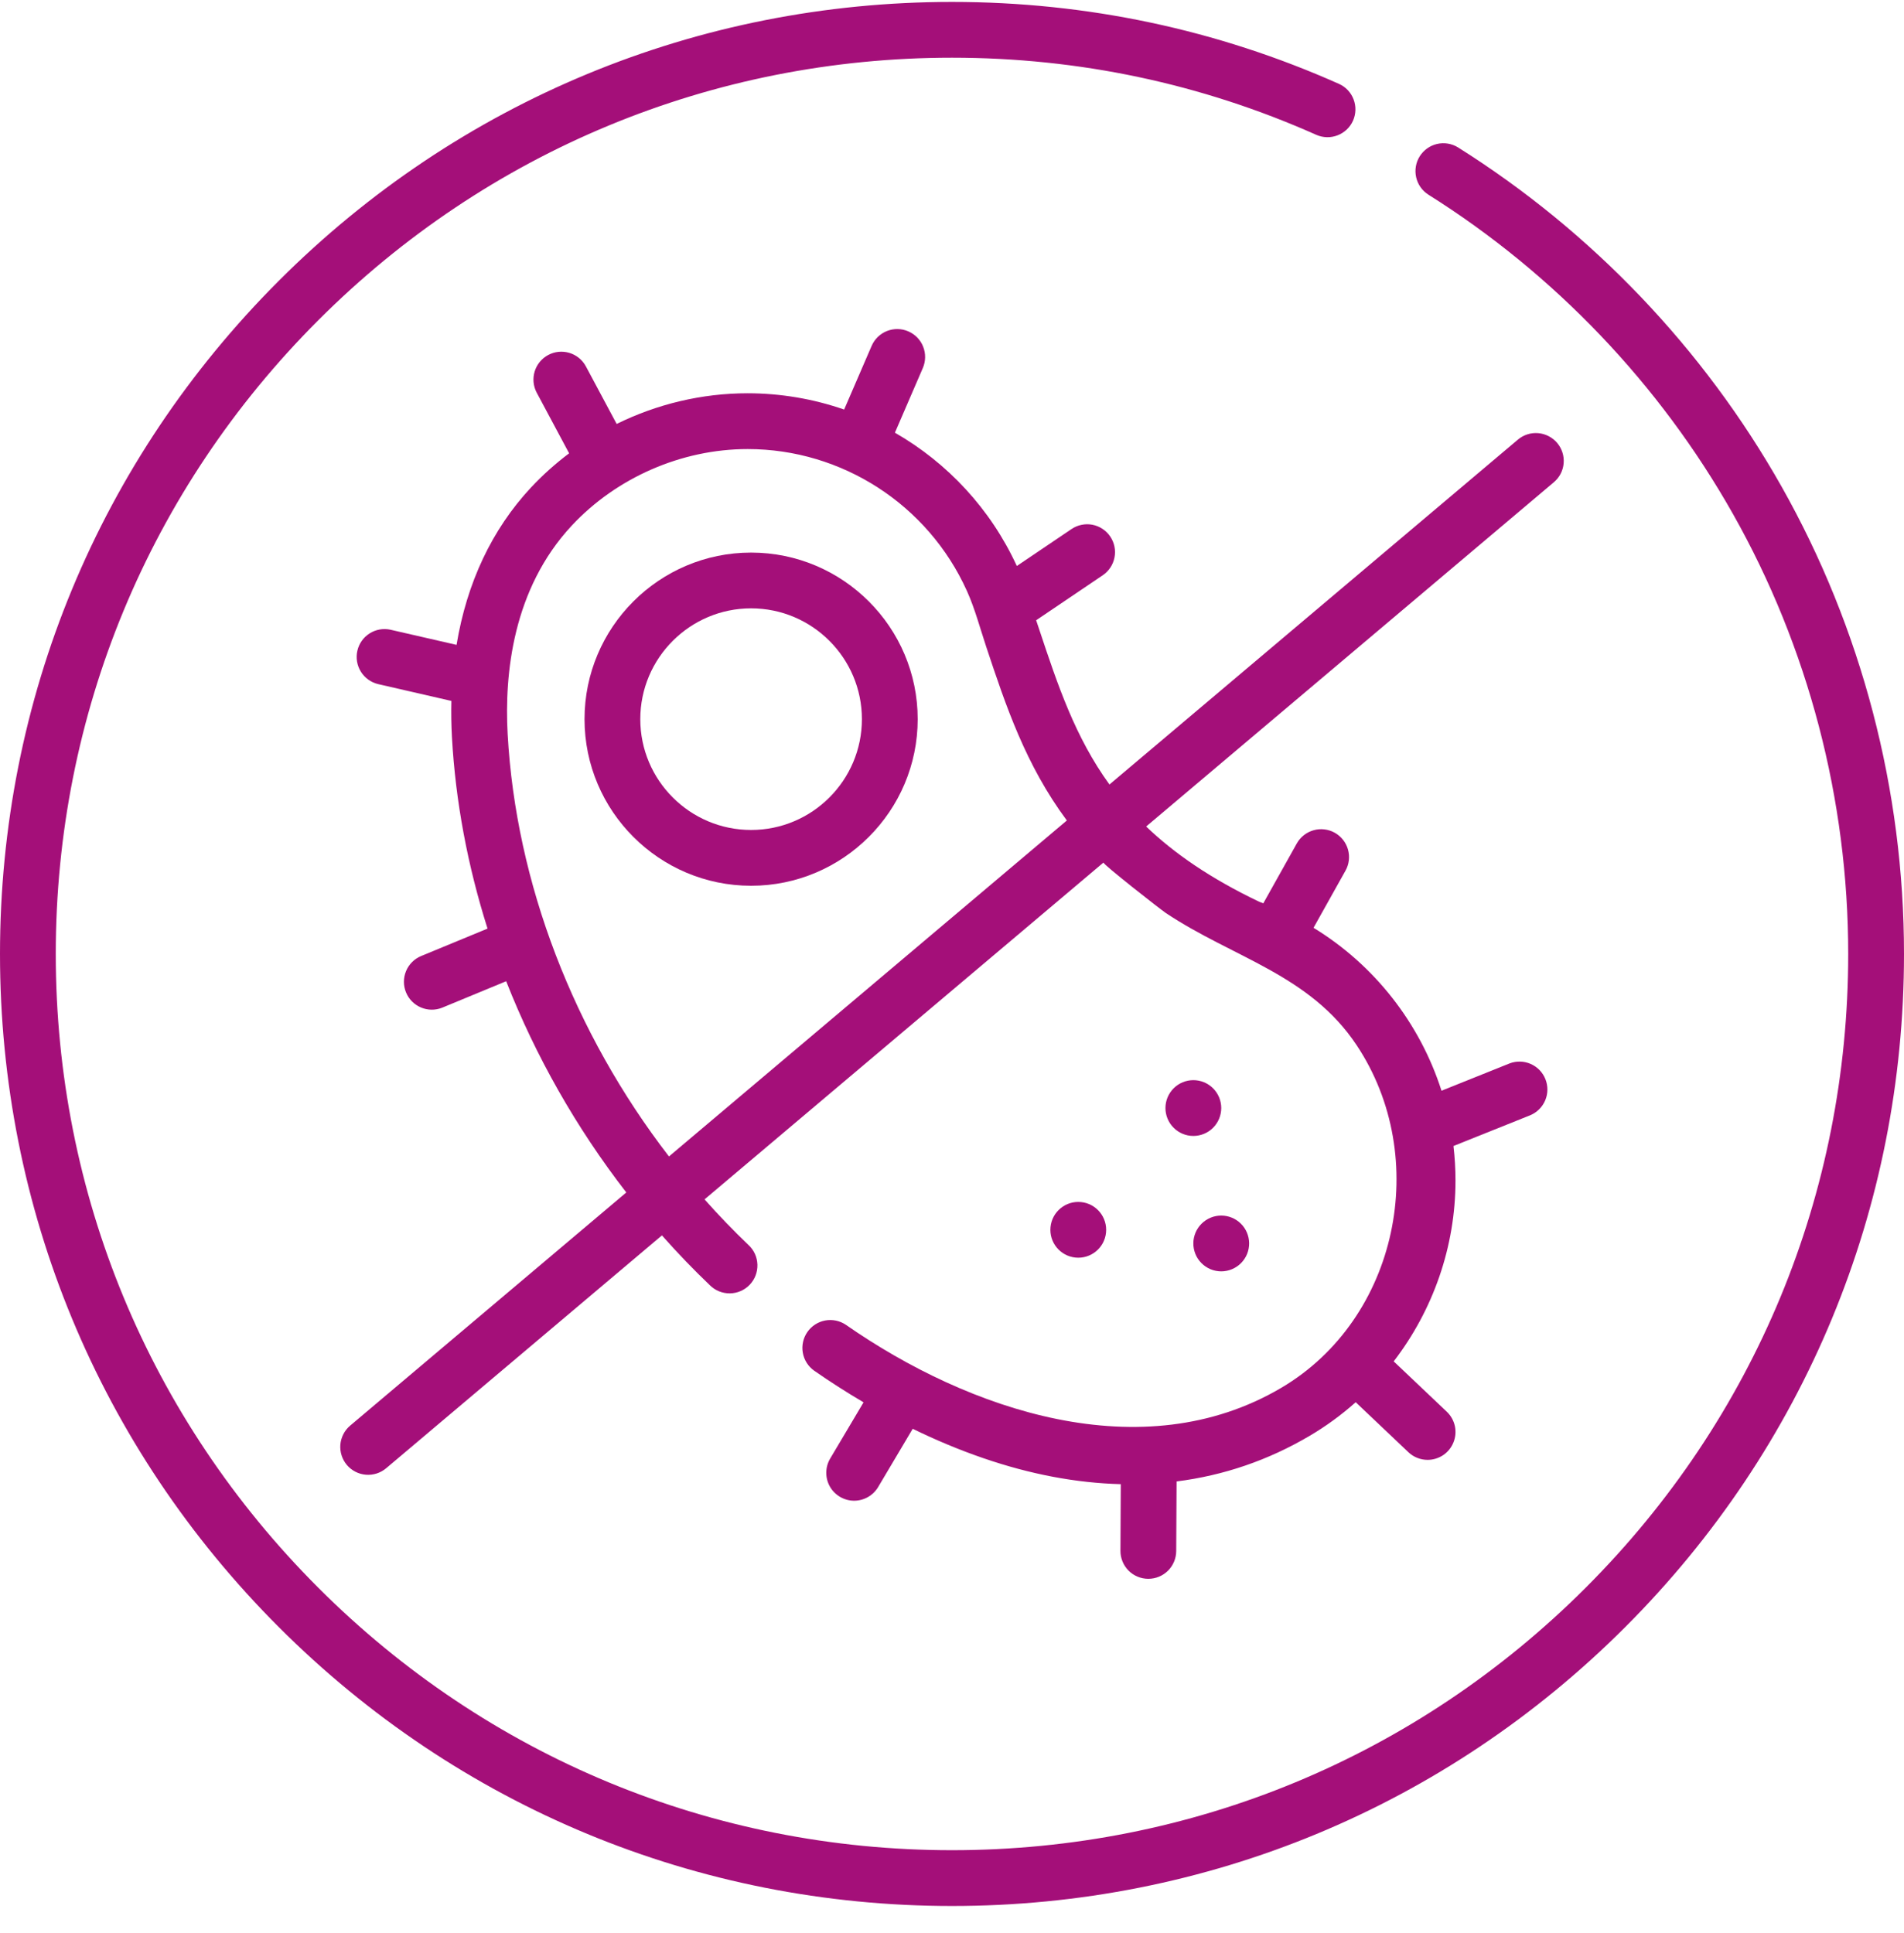 <svg width="66" height="67" viewBox="0 0 66 67" fill="none" xmlns="http://www.w3.org/2000/svg">
<g clip-path="url(#clip0_114_258)">
<path d="M41.366 37.441C41.11 37.441 40.864 37.543 40.683 37.724C40.501 37.906 40.399 38.151 40.399 38.408C40.399 38.664 40.501 38.91 40.683 39.092C40.864 39.273 41.11 39.375 41.366 39.375C41.623 39.375 41.868 39.273 42.05 39.092C42.231 38.91 42.333 38.664 42.333 38.408C42.333 38.151 42.231 37.906 42.05 37.724C41.868 37.543 41.623 37.441 41.366 37.441ZM41.366 43.086C41.364 43.215 41.388 43.342 41.435 43.461C41.483 43.58 41.554 43.689 41.644 43.78C41.734 43.871 41.841 43.944 41.959 43.994C42.078 44.043 42.205 44.069 42.333 44.069C42.461 44.069 42.588 44.043 42.707 43.993C42.825 43.944 42.932 43.871 43.022 43.78C43.112 43.688 43.183 43.58 43.231 43.461C43.278 43.342 43.302 43.214 43.3 43.086C43.295 42.832 43.192 42.59 43.011 42.413C42.83 42.235 42.586 42.135 42.333 42.135C42.079 42.135 41.836 42.235 41.655 42.413C41.474 42.591 41.37 42.833 41.366 43.086Z" fill="#A40F79"/>
<path d="M38.339 42.725C38.392 42.194 38.004 41.72 37.473 41.667C36.941 41.614 36.468 42.002 36.415 42.533C36.362 43.065 36.75 43.538 37.281 43.591C37.813 43.644 38.286 43.256 38.339 42.725Z" fill="#A40F79"/>
<path d="M61.752 16.859C59.058 12.09 55.181 8.027 50.54 5.109C50.323 4.975 50.062 4.933 49.813 4.99C49.565 5.048 49.35 5.202 49.214 5.417C49.078 5.633 49.033 5.894 49.089 6.143C49.144 6.392 49.296 6.608 49.511 6.746C53.881 9.493 57.532 13.319 60.068 17.81C62.684 22.44 64.066 27.716 64.066 33.067C64.066 41.365 60.835 49.166 54.967 55.034C49.099 60.902 41.298 64.133 33 64.133C24.702 64.133 16.9 60.902 11.032 55.034C5.165 49.166 1.933 41.365 1.933 33.067C1.933 24.769 5.165 16.967 11.033 11.1C16.9 5.232 24.702 2 33 2C37.398 2 41.647 2.9 45.63 4.675C45.864 4.777 46.129 4.783 46.367 4.69C46.605 4.598 46.797 4.416 46.901 4.183C47.004 3.949 47.012 3.685 46.921 3.446C46.831 3.207 46.65 3.014 46.417 2.909C42.185 1.023 37.67 0.067 33 0.067C24.185 0.067 15.898 3.5 9.666 9.732C3.433 15.965 0 24.252 0 33.067C0 41.882 3.433 50.169 9.666 56.401C15.898 62.634 24.185 66.067 33 66.067C41.815 66.067 50.102 62.634 56.335 56.401C62.567 50.169 66 41.882 66 33.067C66 27.383 64.531 21.779 61.752 16.859Z" fill="#A40F79"/>
<path d="M26.036 19.154C22.852 19.154 20.262 21.744 20.262 24.928C20.262 28.112 22.852 30.703 26.036 30.703C29.22 30.703 31.811 28.112 31.811 24.928C31.811 21.744 29.22 19.154 26.036 19.154ZM26.036 28.769C23.918 28.769 22.195 27.046 22.195 24.928C22.195 22.81 23.918 21.087 26.036 21.087C28.154 21.087 29.877 22.81 29.877 24.928C29.877 27.046 28.154 28.769 26.036 28.769Z" fill="#A40F79"/>
<path d="M53.978 15.354C53.812 15.158 53.576 15.036 53.321 15.014C53.065 14.992 52.811 15.073 52.615 15.239L38.458 27.193C37.267 25.551 36.666 23.75 36.021 21.811L35.917 21.5L38.226 19.94C38.438 19.796 38.585 19.574 38.633 19.322C38.682 19.071 38.629 18.81 38.485 18.597C38.414 18.492 38.323 18.402 38.217 18.332C38.111 18.262 37.993 18.214 37.868 18.189C37.743 18.165 37.615 18.166 37.491 18.192C37.367 18.217 37.248 18.267 37.143 18.338L35.247 19.619C34.338 17.64 32.841 16.043 31.021 14.998L31.989 12.757C32.039 12.64 32.066 12.515 32.068 12.388C32.07 12.261 32.047 12.135 32 12.017C31.954 11.899 31.884 11.791 31.796 11.7C31.707 11.609 31.602 11.536 31.485 11.486C31.369 11.435 31.243 11.408 31.116 11.406C30.989 11.404 30.863 11.428 30.745 11.474C30.627 11.521 30.52 11.591 30.428 11.679C30.337 11.768 30.265 11.873 30.214 11.99L29.261 14.196C28.185 13.823 27.055 13.633 25.916 13.632C24.331 13.632 22.777 14.005 21.376 14.695L20.305 12.692C20.183 12.469 19.977 12.303 19.733 12.231C19.489 12.159 19.227 12.185 19.003 12.305C18.778 12.425 18.61 12.629 18.535 12.871C18.46 13.114 18.483 13.377 18.6 13.603L19.728 15.713C19.256 16.069 18.811 16.465 18.403 16.902C17.05 18.354 16.181 20.206 15.826 22.353L13.532 21.827C13.284 21.774 13.024 21.82 12.81 21.957C12.596 22.093 12.444 22.308 12.388 22.556C12.331 22.803 12.374 23.063 12.507 23.279C12.64 23.495 12.853 23.65 13.099 23.711L15.646 24.296C15.636 24.706 15.643 25.125 15.666 25.552C15.79 27.781 16.211 30.015 16.9 32.188L14.593 33.141C14.357 33.24 14.171 33.428 14.074 33.664C13.977 33.901 13.977 34.165 14.075 34.401C14.172 34.637 14.359 34.825 14.595 34.923C14.83 35.022 15.095 35.024 15.331 34.928L17.546 34.012C18.567 36.611 19.973 39.091 21.71 41.334L12.138 49.416C12.041 49.498 11.961 49.598 11.903 49.711C11.845 49.824 11.809 49.947 11.798 50.074C11.788 50.2 11.802 50.327 11.841 50.448C11.879 50.569 11.941 50.681 12.023 50.779C12.188 50.974 12.425 51.097 12.681 51.118C12.807 51.129 12.934 51.114 13.055 51.076C13.176 51.037 13.289 50.975 13.386 50.893L22.945 42.822C23.218 43.131 23.498 43.434 23.784 43.731C24.054 44.01 24.328 44.283 24.608 44.551C24.699 44.642 24.807 44.713 24.926 44.761C25.045 44.809 25.173 44.833 25.301 44.832C25.43 44.83 25.556 44.803 25.674 44.752C25.792 44.701 25.898 44.627 25.987 44.534C26.076 44.441 26.145 44.332 26.191 44.212C26.237 44.092 26.259 43.964 26.255 43.836C26.251 43.707 26.222 43.581 26.169 43.464C26.116 43.347 26.04 43.242 25.945 43.155C25.684 42.905 25.427 42.649 25.176 42.389C24.919 42.123 24.668 41.851 24.422 41.574L38.251 29.898C38.203 29.938 40.23 31.526 40.41 31.646C42.737 33.2 45.393 33.773 47.025 36.227C49.619 40.125 48.463 45.719 44.412 48.107C39.59 50.949 33.576 48.883 29.322 45.922C29.111 45.779 28.853 45.726 28.604 45.772C28.354 45.819 28.132 45.962 27.987 46.171C27.842 46.379 27.785 46.637 27.828 46.887C27.871 47.138 28.012 47.361 28.218 47.509C28.776 47.897 29.349 48.264 29.934 48.609L28.777 50.558C28.69 50.705 28.643 50.872 28.642 51.043C28.64 51.214 28.684 51.382 28.768 51.53C28.852 51.678 28.975 51.801 29.122 51.887C29.269 51.973 29.437 52.019 29.608 52.019C29.775 52.019 29.941 51.975 30.086 51.892C30.232 51.809 30.354 51.69 30.44 51.545L31.638 49.526C33.276 50.325 34.915 50.89 36.491 51.188C37.294 51.34 38.081 51.425 38.851 51.445L38.839 53.754C38.837 54.011 38.938 54.257 39.118 54.44C39.299 54.622 39.544 54.725 39.8 54.726H39.806C40.061 54.726 40.306 54.625 40.487 54.445C40.668 54.265 40.771 54.02 40.772 53.765L40.785 51.351C42.416 51.145 43.957 50.619 45.393 49.773C45.964 49.437 46.5 49.045 46.994 48.605L48.821 50.338C49 50.508 49.239 50.603 49.486 50.603C49.679 50.603 49.868 50.545 50.029 50.437C50.189 50.328 50.313 50.174 50.384 49.994C50.456 49.815 50.472 49.618 50.431 49.429C50.389 49.24 50.292 49.068 50.152 48.935L48.311 47.189C49.674 45.416 50.453 43.215 50.453 40.923C50.453 40.519 50.429 40.119 50.383 39.724L53.045 38.657C53.279 38.559 53.465 38.373 53.564 38.139C53.662 37.904 53.664 37.641 53.569 37.405C53.475 37.169 53.291 36.98 53.059 36.879C52.826 36.777 52.562 36.771 52.325 36.862L49.968 37.808C49.219 35.466 47.646 33.451 45.532 32.16L46.639 30.181C46.702 30.07 46.741 29.948 46.756 29.822C46.771 29.696 46.761 29.568 46.726 29.446C46.692 29.324 46.633 29.21 46.555 29.11C46.476 29.011 46.379 28.927 46.268 28.865C46.157 28.803 46.035 28.764 45.909 28.749C45.783 28.734 45.655 28.744 45.533 28.779C45.411 28.813 45.297 28.871 45.197 28.95C45.097 29.029 45.014 29.126 44.952 29.237L43.791 31.312C43.743 31.294 43.696 31.274 43.648 31.257C41.961 30.451 40.703 29.581 39.73 28.649L53.862 16.716C53.959 16.634 54.039 16.534 54.098 16.421C54.156 16.309 54.192 16.186 54.202 16.059C54.213 15.932 54.199 15.805 54.16 15.684C54.122 15.563 54.06 15.451 53.978 15.354ZM23.189 40.086C19.888 35.803 17.883 30.608 17.597 25.445C17.482 23.361 17.773 20.415 19.818 18.22C21.364 16.561 23.62 15.566 25.917 15.566C29.185 15.566 32.166 17.493 33.513 20.475C33.518 20.485 33.523 20.496 33.527 20.506C33.798 21.112 33.977 21.792 34.187 22.421C34.861 24.449 35.549 26.513 36.981 28.44L23.189 40.086Z" fill="#A40F79"/>
</g>
<defs>
<clipPath id="clip0_114_258">
<rect width="66" height="66" fill="white" transform="translate(0 0.067)"/>
</clipPath>
</defs>
</svg>
